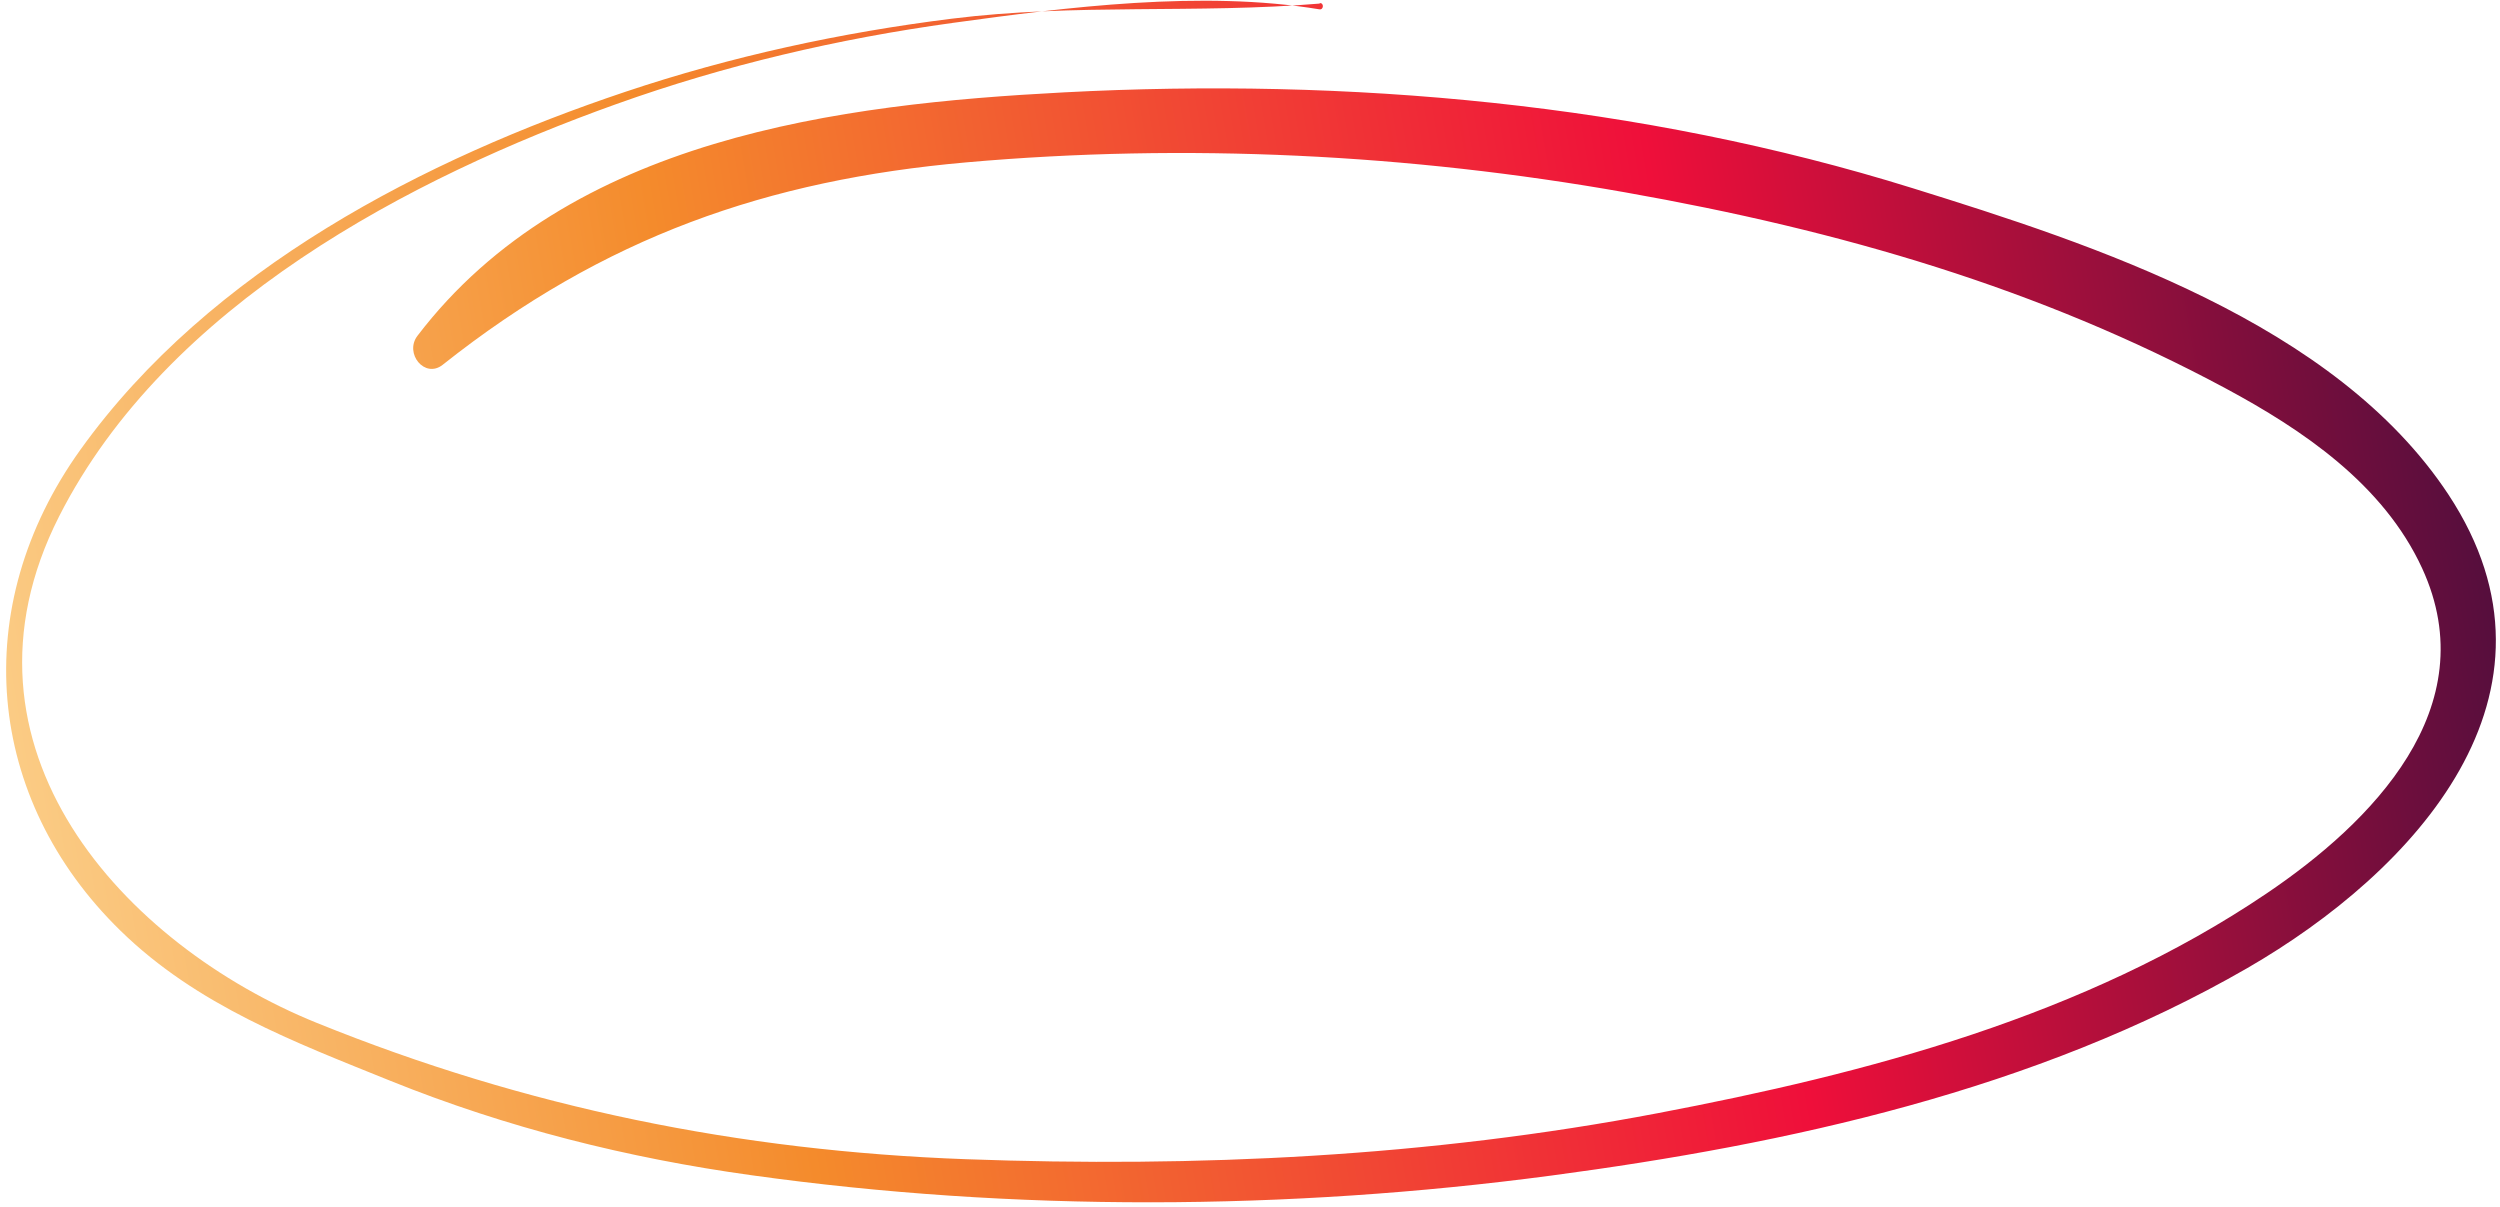 <svg width="406" height="196" viewBox="0 0 406 196" fill="none" xmlns="http://www.w3.org/2000/svg">
<path d="M214.313 0.581C194.409 2.253 174.568 0.535 154.597 3.032C136.642 5.272 118.805 9.127 101.498 14.93C69.21 25.756 34.139 43.638 13.074 73.014C-5.304 98.64 -2.363 129.739 19.561 151.139C32.022 163.311 47.819 169.227 63.403 175.526C82.309 183.151 101.947 188.076 122.075 190.862C164.681 196.811 209.102 196.61 251.949 190.91C290.231 185.816 330.595 177.05 364.965 157.217C392.008 141.598 418.96 112.679 397.627 80.318C379.206 52.405 340.02 39.718 310.606 30.559C266.405 16.781 218.991 12.573 172.76 15.002C136.601 16.902 92.378 22.289 67.79 54.541C65.628 57.388 68.984 61.544 71.891 59.243C98.092 38.459 124.662 29.219 156.942 26.367C192.651 23.213 228.792 25.023 263.934 31.238C299.076 37.454 331.211 46.843 361.438 63.071C373.852 69.743 387.054 78.59 393.361 92.299C403.78 114.975 385.035 133.659 368.096 145.095C338.586 165.052 303.087 174.336 269.206 180.784C232.013 187.869 194.423 189.629 156.852 188.255C120.164 186.901 85.52 179.934 51.409 166.101C20.222 153.475 -9.448 121.442 9.592 83.873C27.056 49.462 66.817 28.799 100.075 16.909C117.822 10.554 136.148 6.286 154.676 3.725C173.203 1.165 195.246 -1.632 214.276 1.516C214.971 1.635 215.051 0.446 214.326 0.505L214.313 0.581Z" fill="url(#paint0_linear_120_6)"/>
<defs>
<linearGradient id="paint0_linear_120_6" x1="436.128" y1="38.398" x2="-37.625" y2="119.925" gradientUnits="userSpaceOnUse">
<stop stop-color="#230E3E"/>
<stop offset="0.341" stop-color="#EF0F3A"/>
<stop offset="0.676" stop-color="#F48B2C"/>
<stop offset="1" stop-color="#FDE1A2"/>
</linearGradient>
</defs>
</svg>
